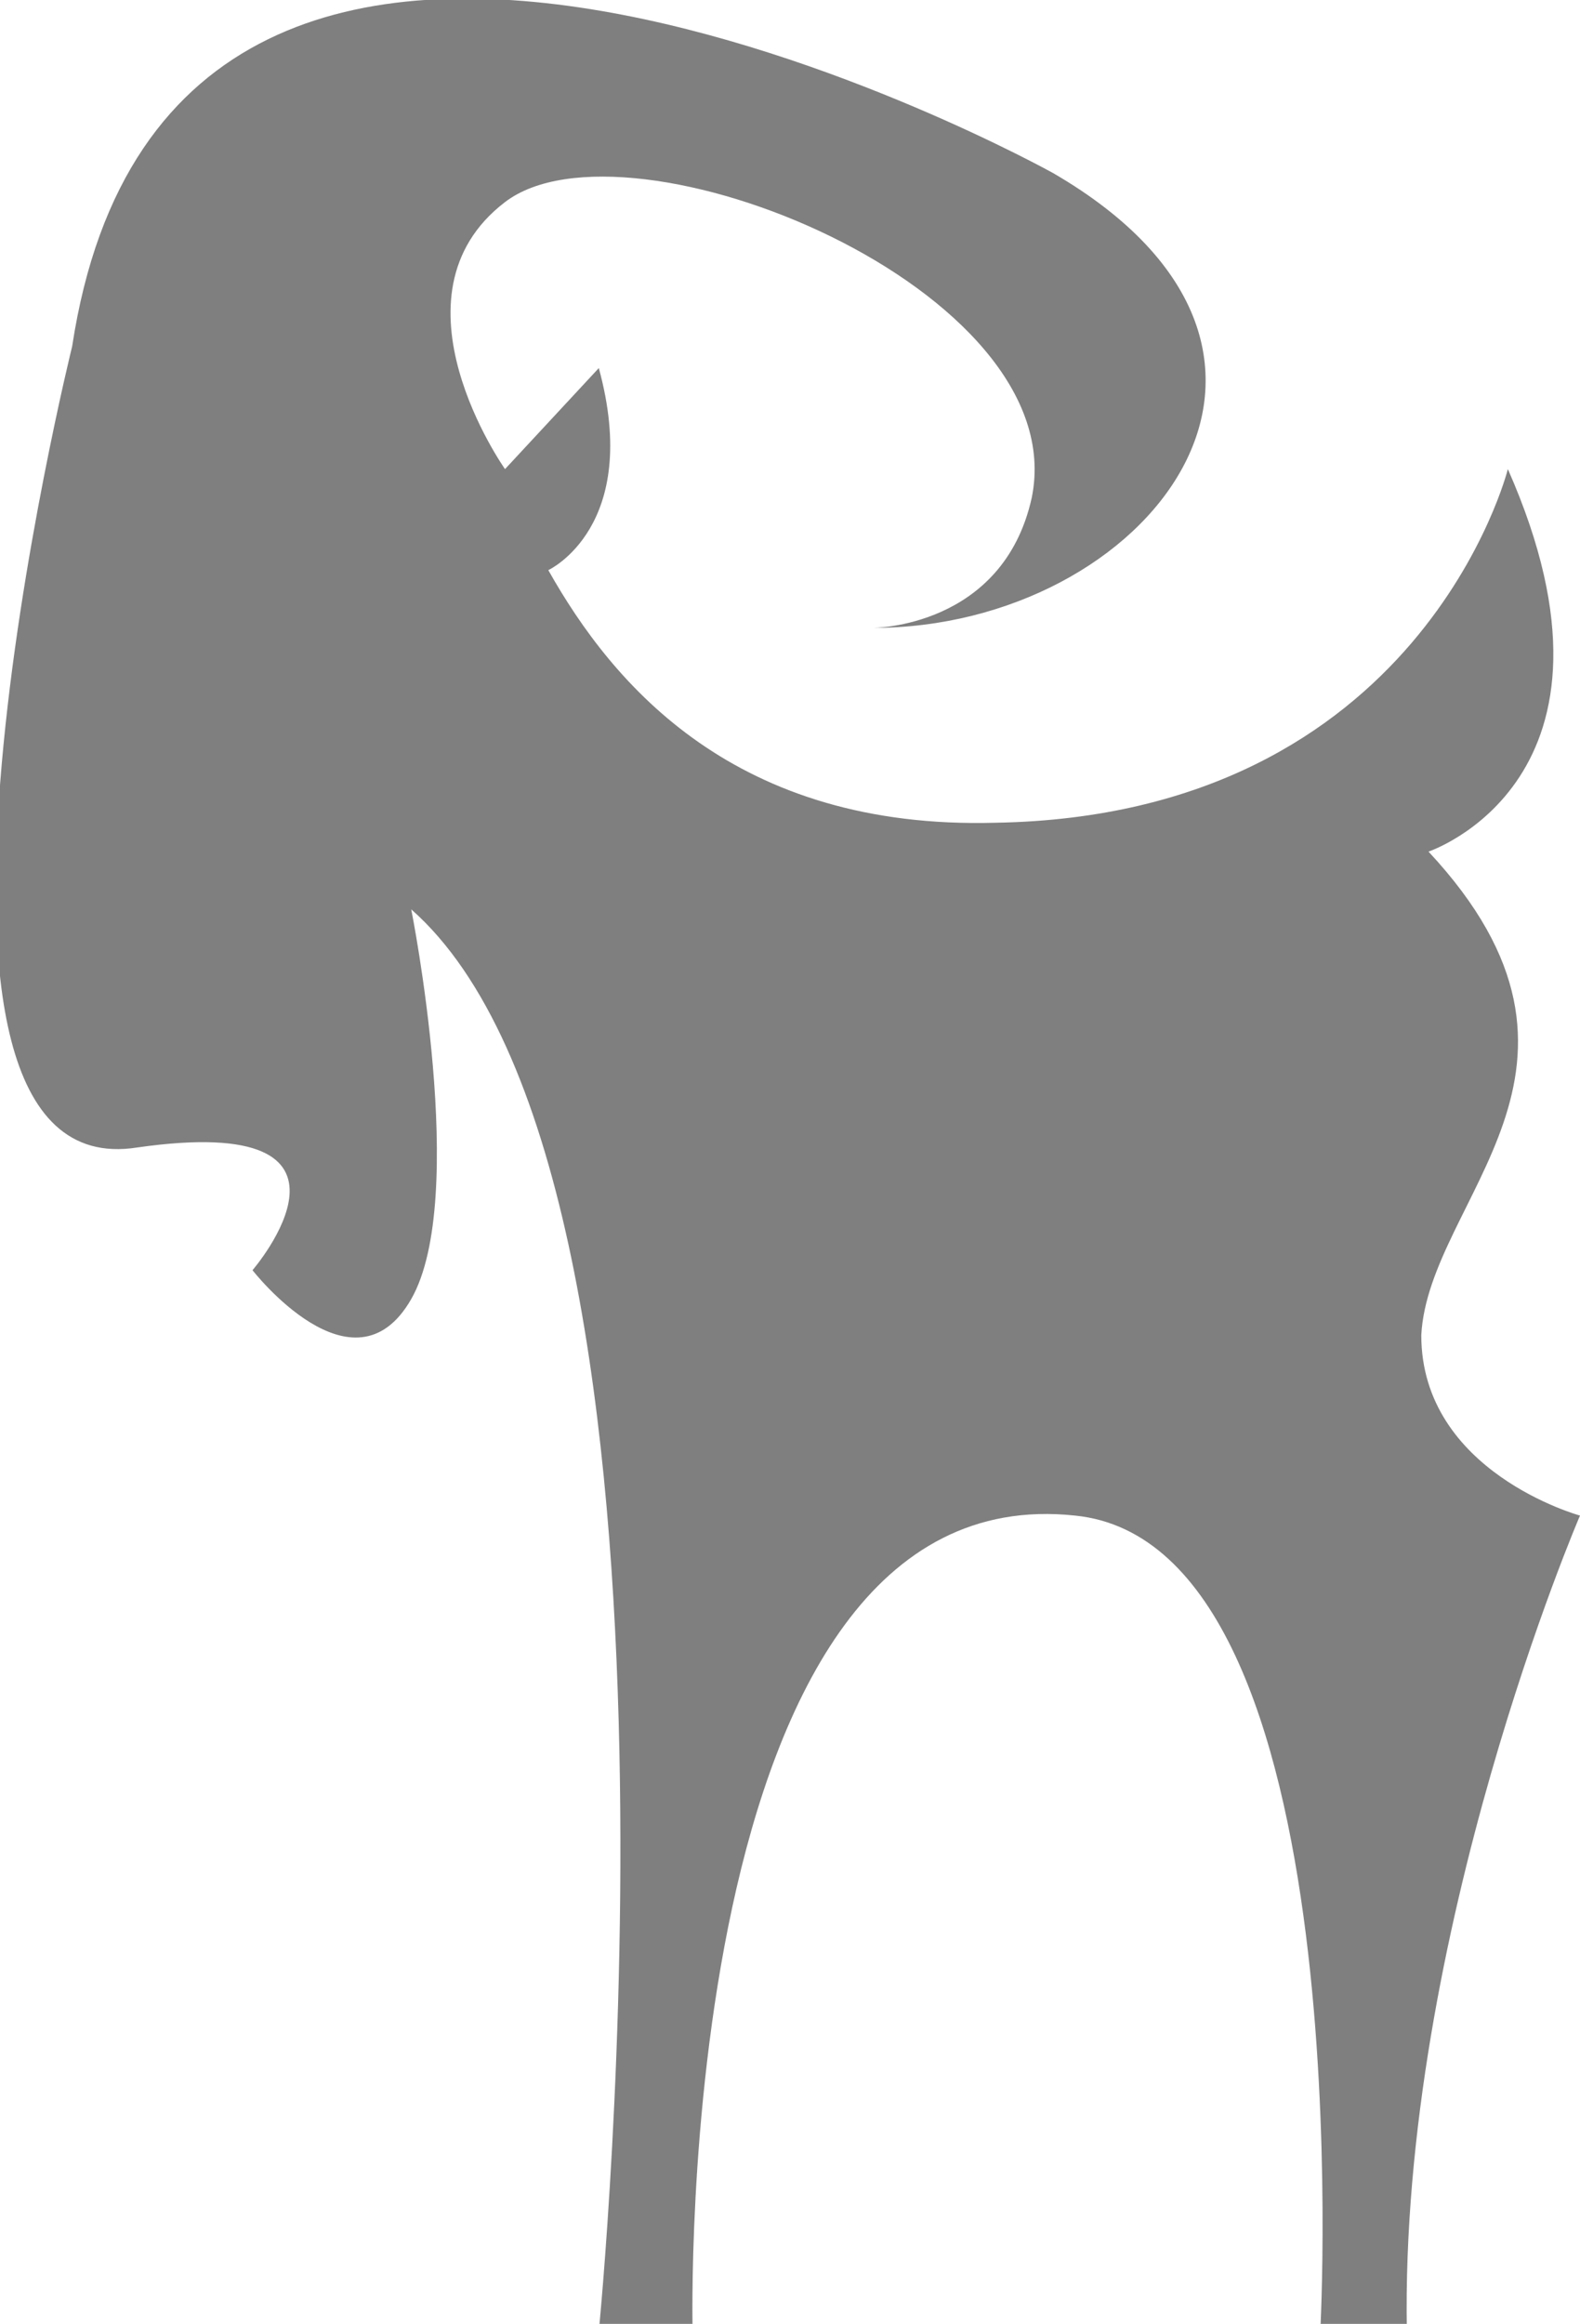 <?xml version="1.0" encoding="utf-8"?>
<!-- Generator: Adobe Illustrator 19.1.0, SVG Export Plug-In . SVG Version: 6.00 Build 0)  -->
<svg version="1.1" id="Layer_1" xmlns="http://www.w3.org/2000/svg" xmlns:xlink="http://www.w3.org/1999/xlink" x="0px" y="0px"
	 viewBox="-38 34.8 21.9 32.2" style="enable-background:new -38 34.8 21.9 32.2;" xml:space="preserve">
<style type="text/css">
	.st0{opacity:0.5;}
</style>
<path class="st0" d="M-34.5,52.4c0,0,1.9-2.2-1.6-1.7c-3.8,0.6-0.9-11.1-0.9-11.1c1.4-9.2,13.6-2.4,13.6-2.4
	c4.3,2.5,1.3,6.3-2.5,6.3c0,0,1.8,0,2.2-1.8c0.6-2.9-5.6-5.4-7.3-4.1c-1.7,1.3,0,3.7,0,3.7l1.3-1.4c0.6,2.2-0.7,2.8-0.7,2.8
	c0.9,1.6,2.6,3.6,6.2,3.5c5.9-0.1,7.1-4.9,7.1-4.9c1.9,4.3-1.1,5.3-1.1,5.3c2.8,3,0,4.8-0.1,6.7c0,1.9,2.2,2.5,2.2,2.5
	s-2.5,5.8-2.4,11.3h-1.2c0,0,0.6-10.9-3.4-11.3c-5.6-0.6-5.3,11.3-5.3,11.3h-1.3l0,0c0,0,1.6-16-2.6-19.7c0,0,0.8,4,0,5.4
	C-33.1,54.2-34.5,52.4-34.5,52.4"/>
</svg>
